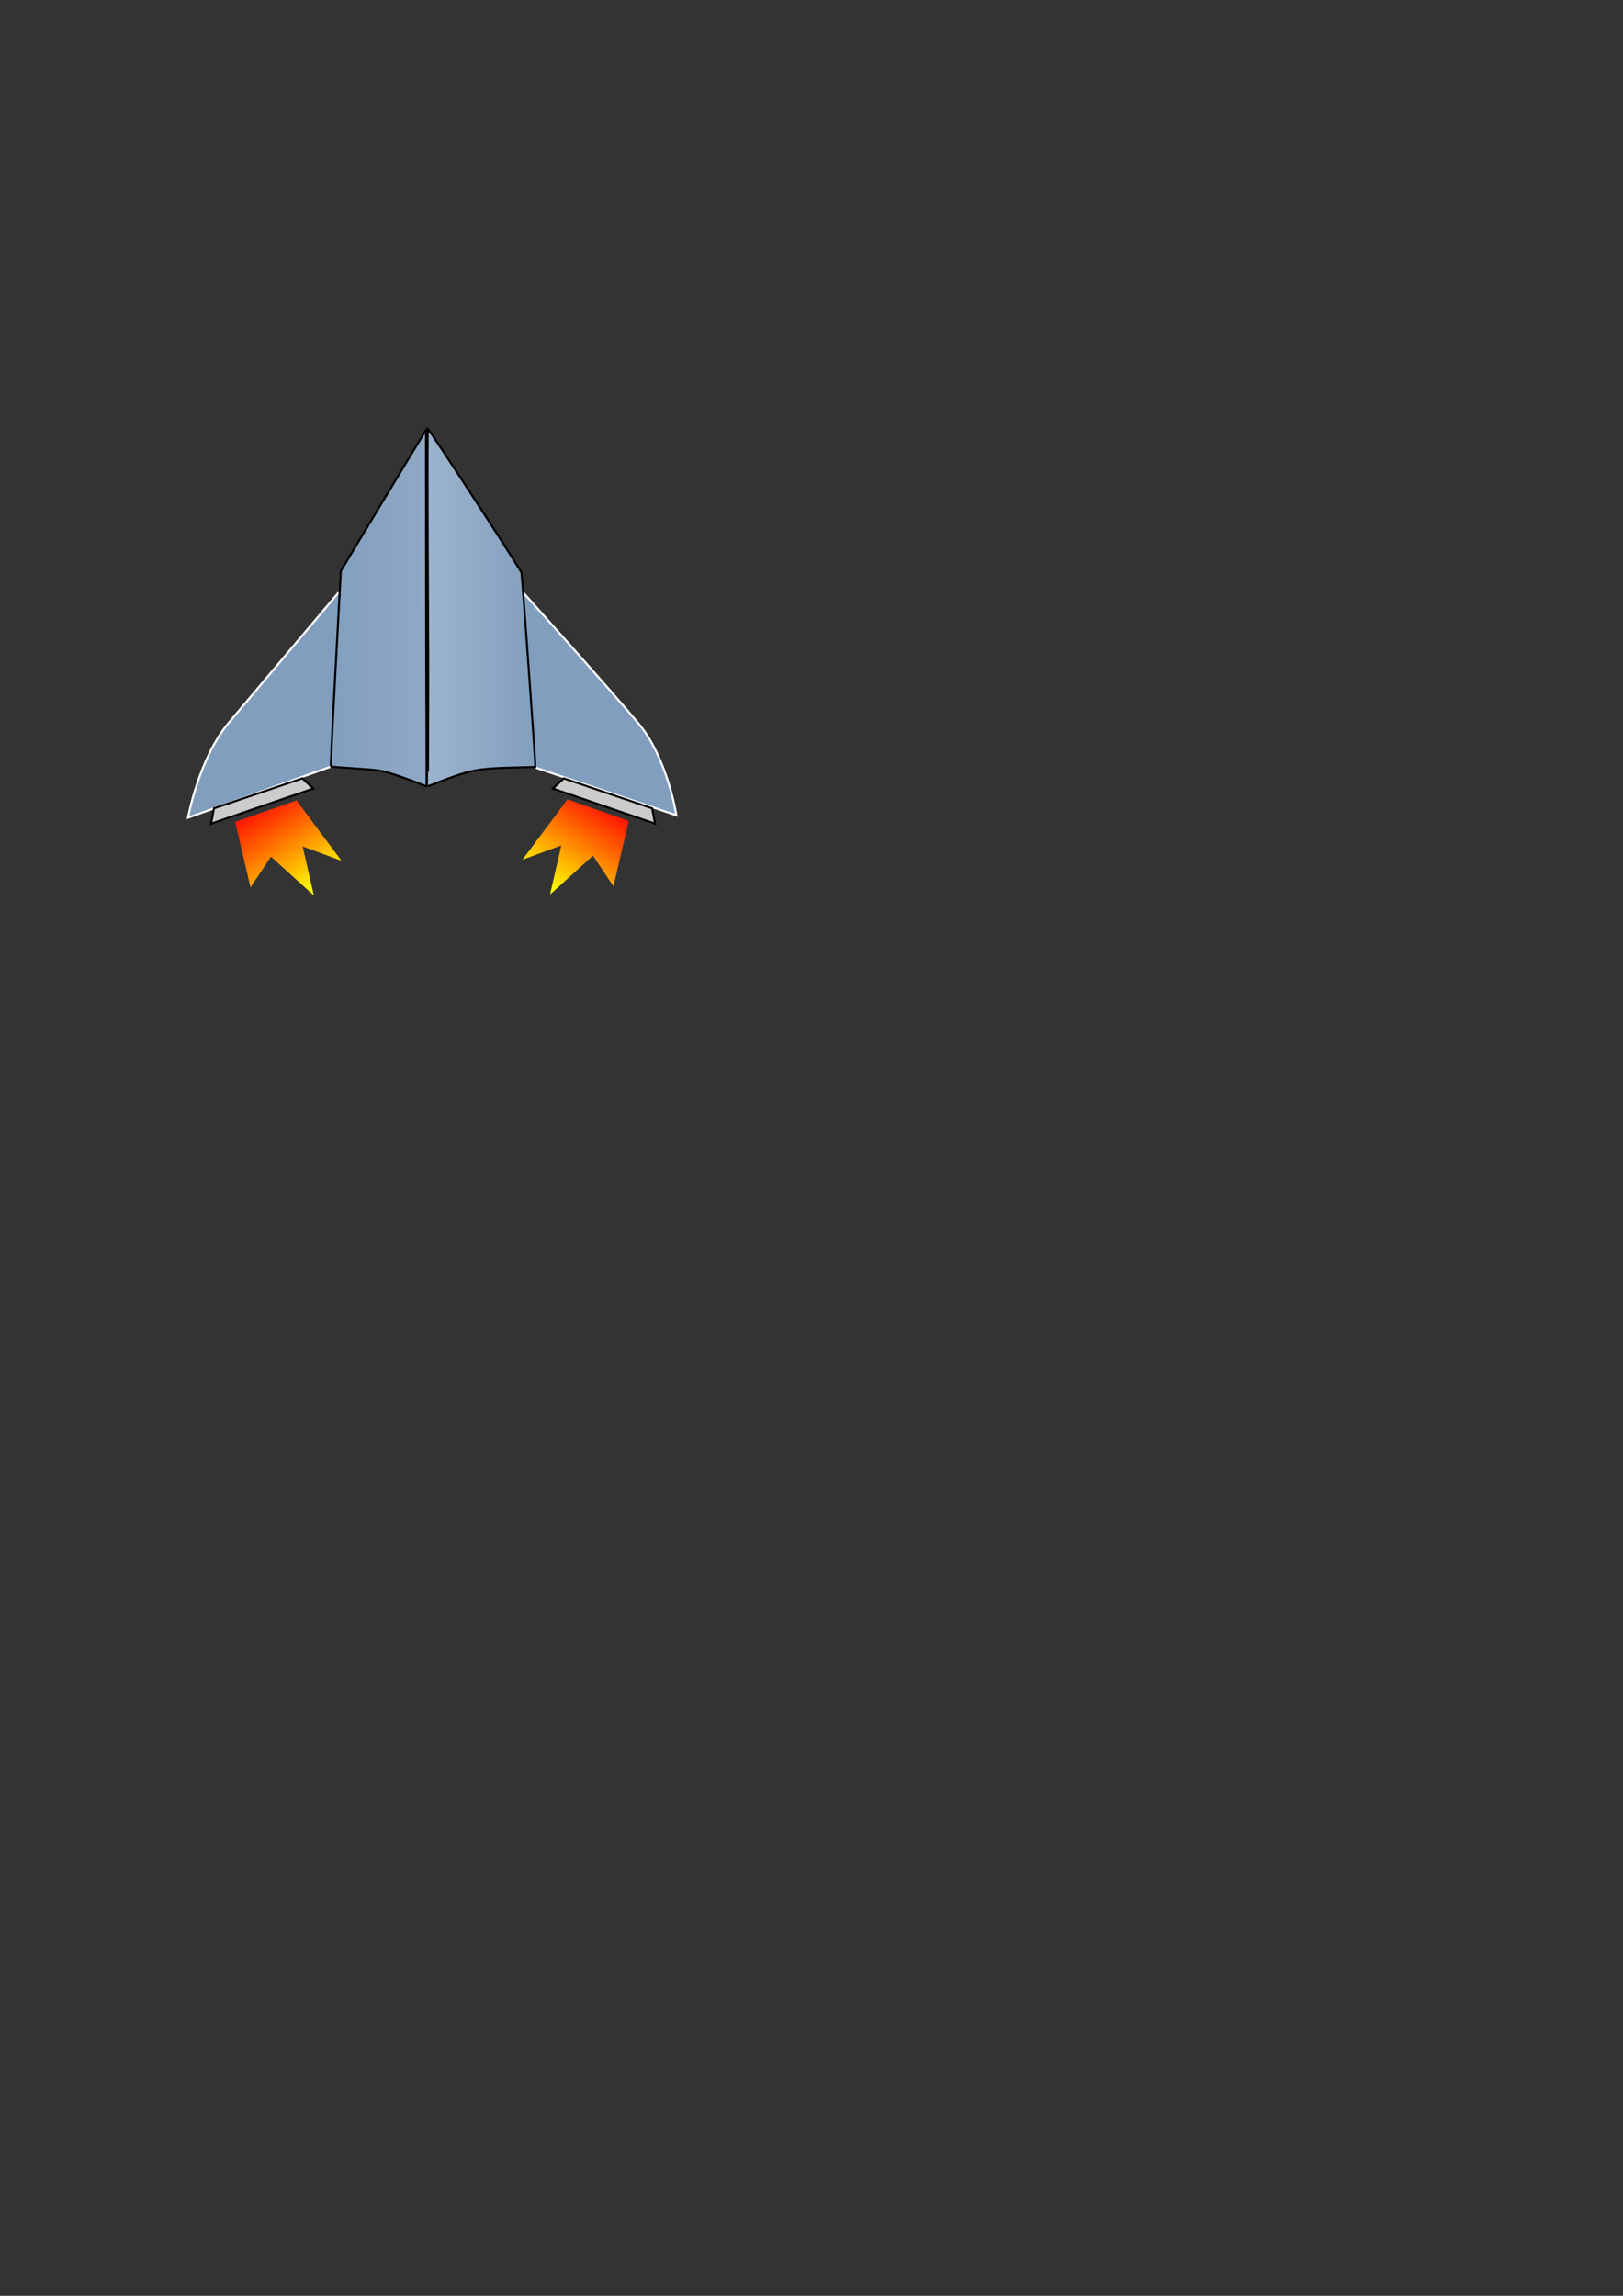 <?xml version="1.0" encoding="UTF-8" standalone="no"?>
<!-- Created with Inkscape (http://www.inkscape.org/) -->

<svg
   xmlns:dc="http://purl.org/dc/elements/1.1/"
   xmlns:cc="http://creativecommons.org/ns#"
   xmlns:rdf="http://www.w3.org/1999/02/22-rdf-syntax-ns#"
   xmlns:svg="http://www.w3.org/2000/svg"
   xmlns="http://www.w3.org/2000/svg"
   xmlns:xlink="http://www.w3.org/1999/xlink"
   xmlns:sodipodi="http://sodipodi.sourceforge.net/DTD/sodipodi-0.dtd"
   xmlns:inkscape="http://www.inkscape.org/namespaces/inkscape"
   width="210mm"
   height="297mm"
   id="svg2"
   version="1.1"
   inkscape:version="0.48.3.1 r9886"
   sodipodi:docname="spaceship.svg"
   inkscape:export-filename="/home/max/git/Spaceship-android/assets/images/spaceship.png"
   inkscape:export-xdpi="7.3293872"
   inkscape:export-ydpi="7.3293872">
  <rect width="100%" height="100%" fill="#333333" stroke="none"/>
  <defs
     id="defs4">
    <linearGradient
       id="linearGradient3869">
      <stop
         style="stop-color:#ff0000;stop-opacity:1;"
         offset="0"
         id="stop3871" />
      <stop
         style="stop-color:#ffff00;stop-opacity:1;"
         offset="1"
         id="stop3873" />
    </linearGradient>
    <linearGradient
       id="linearGradient3781">
      <stop
         style="stop-color:#9cb3cc;stop-opacity:1;"
         offset="0"
         id="stop3783" />
      <stop
         style="stop-color:#829fbe;stop-opacity:1;"
         offset="1"
         id="stop3785" />
    </linearGradient>
    <linearGradient
       id="linearGradient3773">
      <stop
         style="stop-color:#829fbe;stop-opacity:1;"
         offset="0"
         id="stop3775" />
      <stop
         style="stop-color:#8fa8c5;stop-opacity:1;"
         offset="1"
         id="stop3777" />
    </linearGradient>
    <linearGradient
       inkscape:collect="always"
       xlink:href="#linearGradient3773"
       id="linearGradient3779"
       x1="161.796"
       y1="297.153"
       x2="208.157"
       y2="297.153"
       gradientUnits="userSpaceOnUse" />
    <linearGradient
       inkscape:collect="always"
       xlink:href="#linearGradient3781"
       id="linearGradient3787"
       x1="209.691"
       y1="297.122"
       x2="261.728"
       y2="297.122"
       gradientUnits="userSpaceOnUse" />
    <linearGradient
       inkscape:collect="always"
       xlink:href="#linearGradient3869"
       id="linearGradient3875"
       x1="123.5"
       y1="396.112"
       x2="152.5"
       y2="440.612"
       gradientUnits="userSpaceOnUse"
       gradientTransform="translate(-1.5,-3.5)" />
    <linearGradient
       inkscape:collect="always"
       xlink:href="#linearGradient3869"
       id="linearGradient3879"
       gradientUnits="userSpaceOnUse"
       gradientTransform="matrix(-1,0,0,1,424,-4)"
       x1="123.5"
       y1="396.112"
       x2="152.5"
       y2="440.612" />
  </defs>
  <sodipodi:namedview
     id="base"
     pagecolor="#ffffff"
     bordercolor="#666666"
     borderopacity="1.0"
     inkscape:pageopacity="0.0"
     inkscape:pageshadow="2"
     inkscape:zoom="1.4142136"
     inkscape:cx="161.97795"
     inkscape:cy="741.68277"
     inkscape:document-units="px"
     inkscape:current-layer="layer1"
     showgrid="false"
     inkscape:window-width="1364"
     inkscape:window-height="747"
     inkscape:window-x="0"
     inkscape:window-y="19"
     inkscape:window-maximized="0" />
  <g
     inkscape:label="Calque 1"
     inkscape:groupmode="layer"
     id="layer1">
    <path
       style="fill:#829ebe;fill-opacity:1;stroke:#ffffff;stroke-width:1px;stroke-linecap:butt;stroke-linejoin:miter;stroke-opacity:1"
       d="m 161.864,374.82 -69.94,24.984 c 0,0 5.412,-29.05 19.706,-46.105 14.294,-17.055 53.987,-64.04 53.987,-64.04"
       id="path2989"
       inkscape:connector-curvature="0"
       sodipodi:nodetypes="cczc" />
    <path
       sodipodi:nodetypes="cczc"
       inkscape:connector-curvature="0"
       id="path2991"
       d="m 262.071,375.394 68.69,23.234 c 0,0 -4.287,-27.925 -18.581,-44.98 -14.294,-17.055 -56.073,-63.67 -56.073,-63.67"
       style="fill:#829ebe;fill-opacity:1;stroke:#ffffff;stroke-width:1px;stroke-linecap:butt;stroke-linejoin:miter;stroke-opacity:1" />
    <path
       style="fill:#cccccc;stroke:#000000;stroke-width:1px;stroke-linecap:butt;stroke-linejoin:miter;stroke-opacity:1;fill-opacity:1"
       d="m 147.857,380.576 5.357,5 -50,17.143 1.429,-7.5 z"
       id="path2993"
       inkscape:connector-curvature="0"
       sodipodi:nodetypes="ccccc" />
    <path
       sodipodi:nodetypes="ccccc"
       inkscape:connector-curvature="0"
       id="path2995"
       d="m 275.714,380.576 -5.357,5 50,17.143 -1.429,-7.5 z"
       style="fill:#cccccc;stroke:#000000;stroke-width:1px;stroke-linecap:butt;stroke-linejoin:miter;stroke-opacity:1" />
    <path
       style="fill:none;stroke:none;stroke-width:1px;stroke-linecap:butt;stroke-linejoin:miter;stroke-opacity:1"
       d="m 262.892,376.065 c 0,0 -19.731,-0.608 -28.665,0.961 -8.934,1.569 -24.94,8.453 -24.94,8.453 0,0 -14.629,-6.283 -23.729,-7.996 -7.124,-1.341 -24.943,-1.166 -24.943,-1.166 l 5.209,-97.648 43.365,-71.67 46.814,72.124 z"
       id="path2997"
       inkscape:connector-curvature="0"
       sodipodi:nodetypes="cscsccccc" />
    <path
       style="fill:url(#linearGradient3787);fill-opacity:1;stroke:#000000;stroke-opacity:1"
       d="m 209.314,297.375 c -0.29,-47.566 -0.279,-87.477 -0.099,-87.656 0.405,-0.405 45.442,68.768 45.822,70.381 0.303,1.284 6.691,90.164 6.691,93.092 l 0,1.816 -13.036,0.358 c -14.303,0.393 -18.725,1.228 -31.169,5.891 -3.687,1.382 -8.163,3.143 -8.248,3.143 -0.085,0 0.328,-39.46 0.038,-87.025 z"
       id="path3001"
       inkscape:connector-curvature="0"
       sodipodi:nodetypes="scsscssss" />
    <path
       style="fill:url(#linearGradient3779);fill-opacity:1;stroke:#000000;stroke-opacity:1"
       d="m 196.851,380.075 c -9.912,-3.393 -10.621,-3.528 -22.5,-4.285 -6.746,-0.43 -12.389,-0.89 -12.54,-1.022 -0.151,-0.132 0.884,-21.701 2.3,-47.931 l 2.574,-47.691 18.736,-31.082 c 10.305,-17.095 19.636,-32.511 20.736,-34.257 l 2.189,-3.491 0.054,86.851 c 0.029,47.409 0.4,87.379 0.105,87.327 -0.295,-0.052 -6.025,-2.492 -11.654,-4.419 z"
       id="path3003"
       inkscape:connector-curvature="0"
       sodipodi:nodetypes="cscscsscscc" />
    <path
       style="fill:url(#linearGradient3875);fill-opacity:1;stroke:none"
       d="m 115,401.862 30,-10.5 22,29.5 -19,-7 5.5,24 -21,-19 -10,15 z"
       id="path3867"
       inkscape:connector-curvature="0" />
    <path
       inkscape:connector-curvature="0"
       id="path3877"
       d="m 307.5,401.362 -30,-10.5 -22,29.5 19,-7 -5.5,24 21,-19 10,15 z"
       style="fill:url(#linearGradient3879);fill-opacity:1;stroke:none" />
  </g>
</svg>

